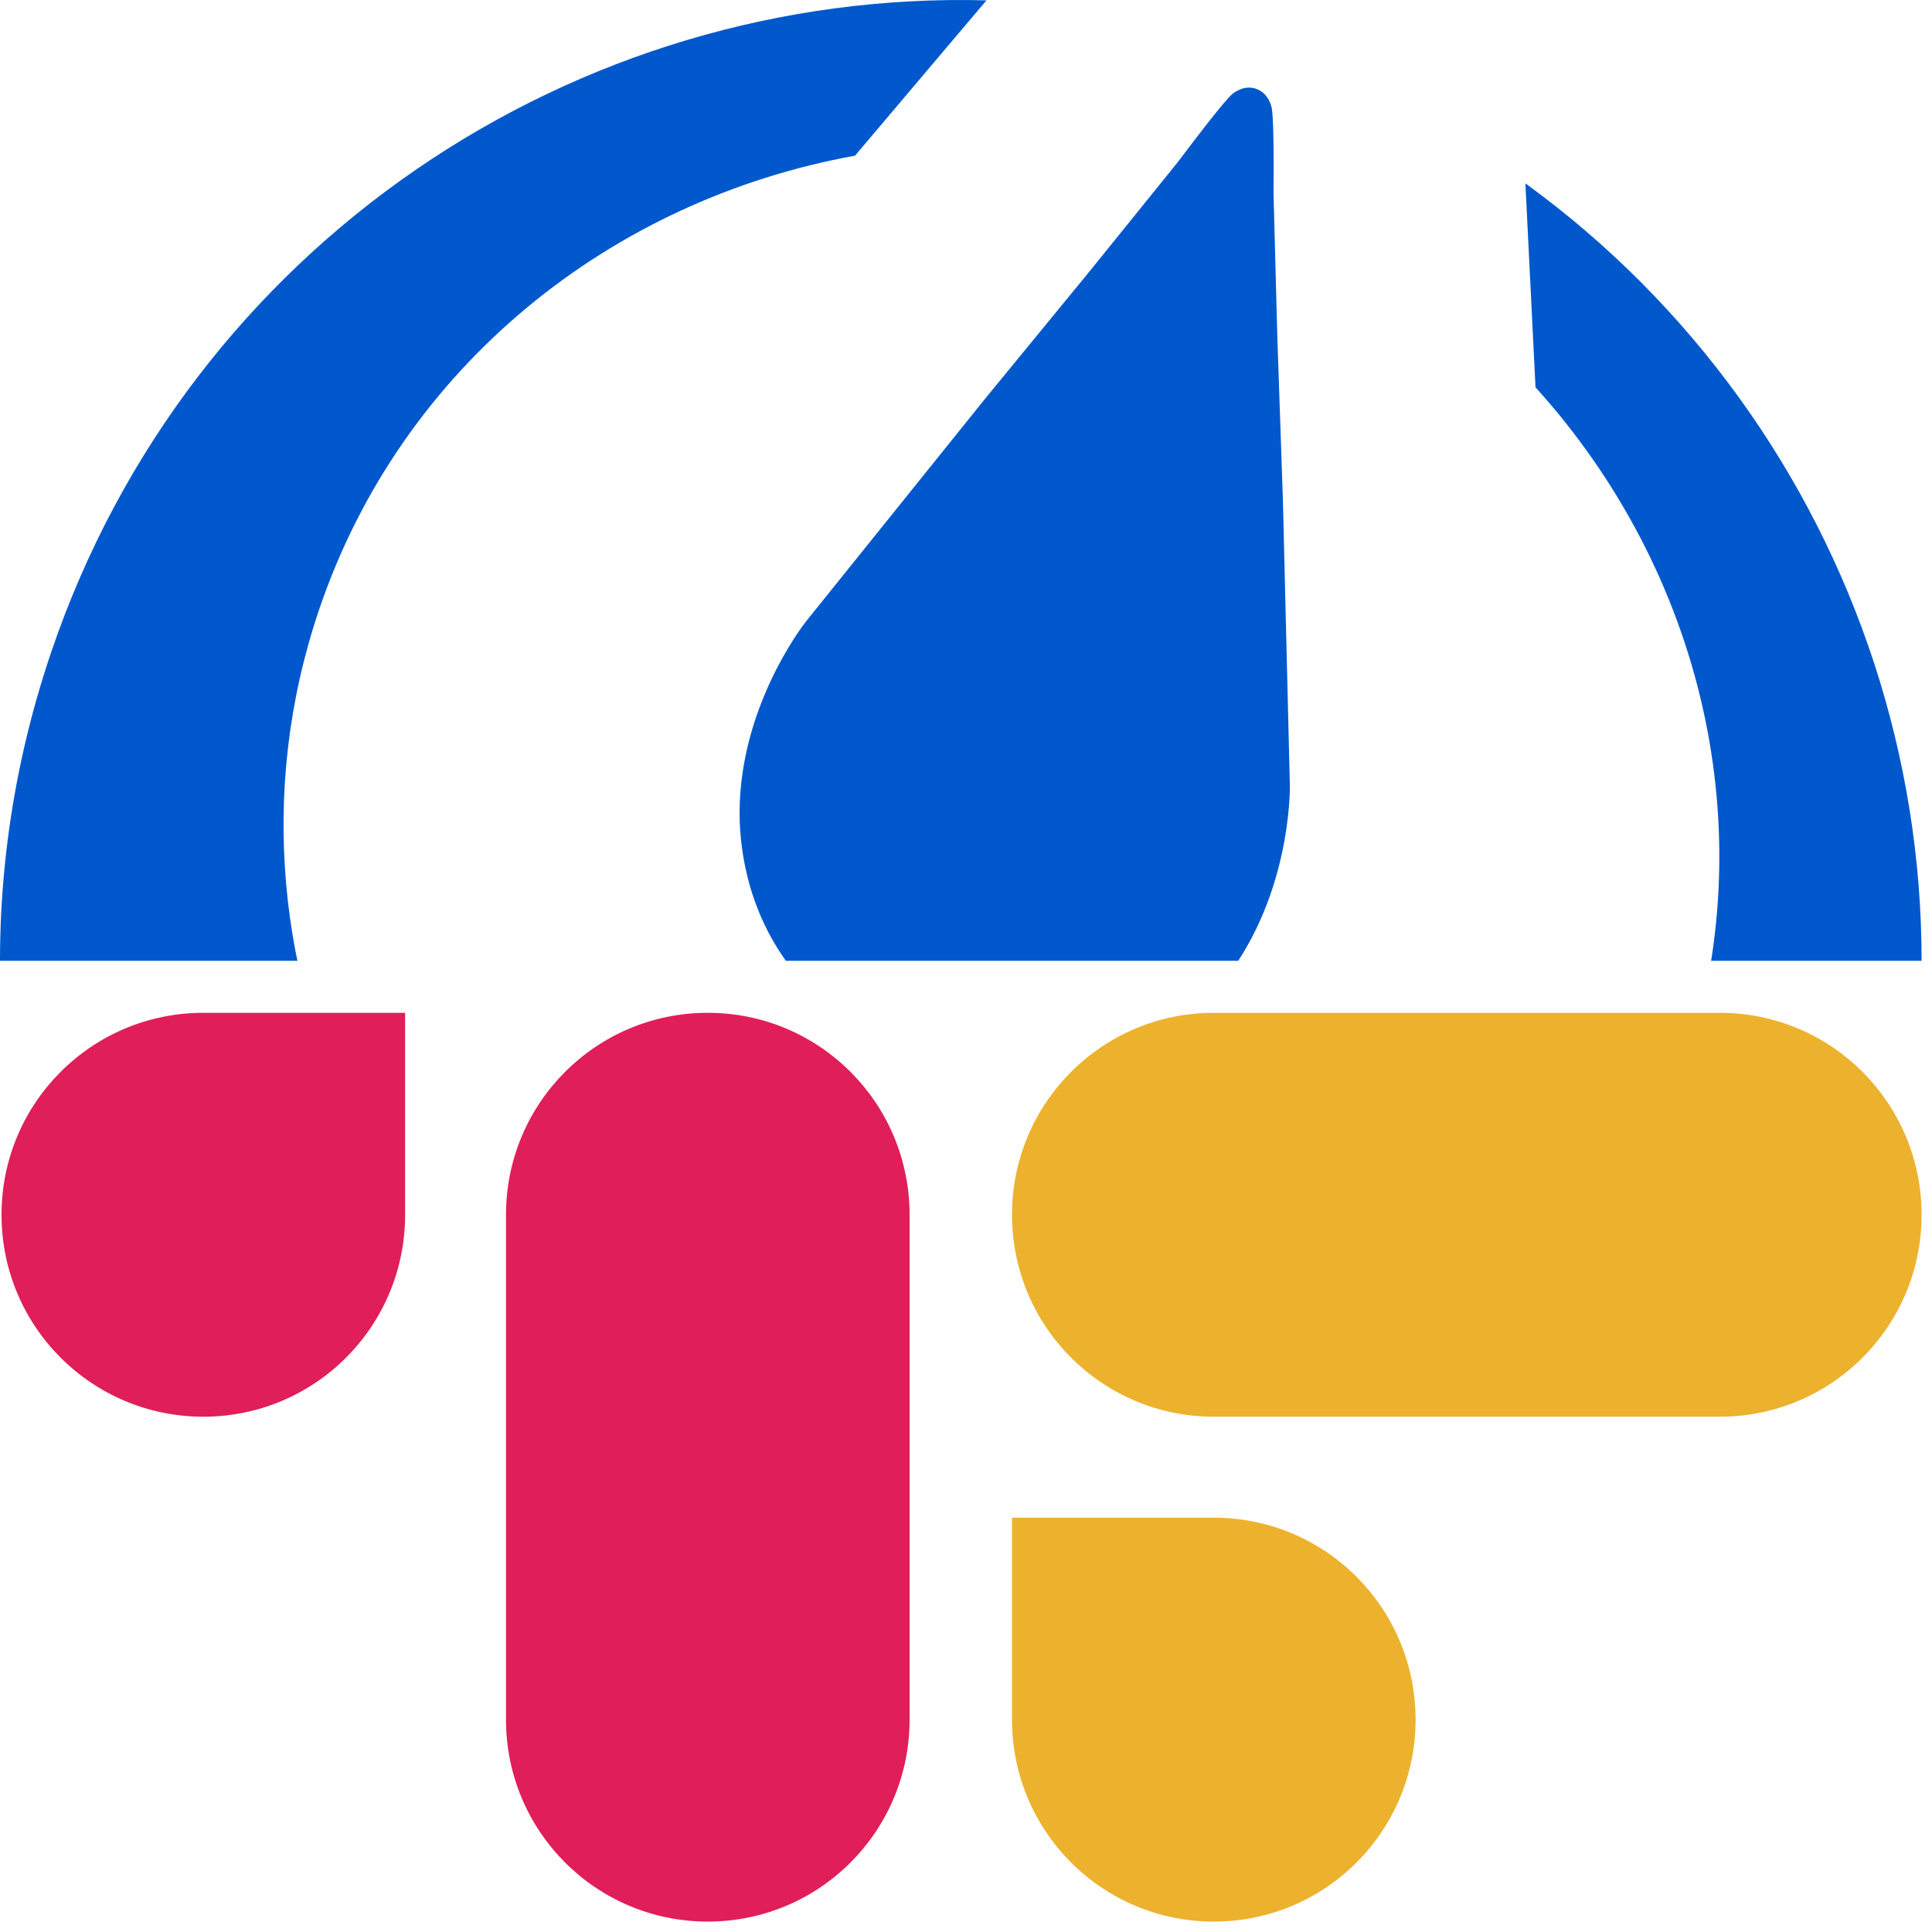 <?xml version="1.0" encoding="UTF-8" standalone="no"?><!DOCTYPE svg PUBLIC "-//W3C//DTD SVG 1.1//EN" "http://www.w3.org/Graphics/SVG/1.1/DTD/svg11.dtd"><svg width="100%" height="100%" viewBox="0 0 114 114" version="1.1" xmlns="http://www.w3.org/2000/svg" xmlns:xlink="http://www.w3.org/1999/xlink" xml:space="preserve" xmlns:serif="http://www.serif.com/" style="fill-rule:evenodd;clip-rule:evenodd;stroke-linejoin:round;stroke-miterlimit:2;"><g><g><clipPath id="_clip1"><rect x="0" y="0" width="113.386" height="56.693"/></clipPath><g clip-path="url(#_clip1)"><path d="M3.008,38.518c8.169,-24.131 31,-39.152 55.2,-38.497l-7.756,9.165c-14.356,2.595 -26.753,12.399 -31.625,26.791c-7.249,21.414 4.901,44.875 27.138,52.404c22.237,7.527 46.14,-3.73 53.389,-25.143c4.856,-14.344 1.006,-29.607 -8.75,-40.385l-0.596,-12.033c19.556,14.194 28.526,39.953 20.37,64.045c-10.038,29.649 -42.209,45.548 -71.859,35.511c-29.649,-10.037 -45.548,-42.209 -35.511,-71.858Zm70.155,-33.237c0.29,-0.125 0.624,-0.152 0.946,-0.043c0.316,0.107 0.56,0.324 0.715,0.591l0.032,0.051l0.028,0.06c0.075,0.142 0.138,0.305 0.168,0.505c0.058,0.394 0.085,1.322 0.095,2.272l0.003,0.259c0.002,0.302 0.003,0.602 0.004,0.883l-0,0.236c-0.001,0.768 -0.008,1.344 -0.008,1.344l0.223,8.386l0.33,9.68l0.41,16.822c0,-0 0,0.003 0,0.009l0.001,0.027c-0,0.006 -0,0.013 -0,0.02l-0,0.054c-0.003,0.961 -0.2,7.994 -5.19,12.882c-5.364,5.256 -11.954,4.775 -16.242,3.324c-4.287,-1.452 -9.814,-5.073 -10.883,-12.507c-0.908,-6.318 2.451,-11.63 3.479,-13.081l0.069,-0.096c0.14,-0.194 0.221,-0.296 0.221,-0.296l10.545,-13.113l6.142,-7.489l5.271,-6.526c0,-0 0.775,-1.038 1.573,-2.061l0.16,-0.204c0.265,-0.338 0.528,-0.668 0.76,-0.948l0.135,-0.162c0.197,-0.234 0.364,-0.421 0.481,-0.535c0.136,-0.133 0.276,-0.219 0.414,-0.286l0.101,-0.051l0.017,-0.007Z" style="fill:#0058cc;fill-rule:nonzero;"/></g></g></g><g><g><clipPath id="_clip2"><rect x="0" y="56.693" width="113.386" height="56.693"/></clipPath><g clip-path="url(#_clip2)"><path d="M23.904,71.679c-0,6.59 -5.322,11.916 -11.907,11.916c-6.585,-0 -11.907,-5.326 -11.907,-11.916c0,-6.59 5.322,-11.917 11.907,-11.917l11.907,0l-0,11.917Zm5.953,-0c0,-6.59 5.322,-11.917 11.907,-11.917c6.585,0 11.907,5.327 11.907,11.917l0,29.79c0,6.591 -5.322,11.917 -11.907,11.917c-6.585,-0 -11.907,-5.326 -11.907,-11.917l0,-29.79Z" style="fill:#e01e5a;fill-rule:nonzero;"/><path d="M41.764,23.833c-6.585,-0 -11.907,-5.327 -11.907,-11.917c0,-6.59 5.322,-11.916 11.907,-11.916c6.585,0 11.907,5.326 11.907,11.916l0,11.917l-11.907,-0Zm0,6.048c6.585,0 11.907,5.326 11.907,11.916c0,6.591 -5.322,11.917 -11.907,11.917l-29.857,-0c-6.585,-0 -11.907,-5.326 -11.907,-11.917c0,-6.59 5.322,-11.916 11.907,-11.916l29.857,0Z" style="fill:#36c5f0;fill-rule:nonzero;"/><path d="M89.482,41.797c-0,-6.59 5.322,-11.916 11.907,-11.916c6.585,0 11.907,5.326 11.907,11.916c-0,6.591 -5.322,11.917 -11.907,11.917l-11.907,-0l-0,-11.917Zm-5.954,0c0,6.591 -5.322,11.917 -11.906,11.917c-6.585,-0 -11.907,-5.326 -11.907,-11.917l-0,-29.881c-0,-6.59 5.322,-11.916 11.907,-11.916c6.584,0 11.906,5.326 11.906,11.916l0,29.881Z" style="fill:#2eb67d;fill-rule:nonzero;"/><path d="M71.622,89.553c6.584,0 11.906,5.326 11.906,11.916c0,6.591 -5.322,11.917 -11.906,11.917c-6.585,-0 -11.907,-5.326 -11.907,-11.917l-0,-11.916l11.907,0Zm-0,-5.958c-6.585,-0 -11.907,-5.326 -11.907,-11.916c-0,-6.59 5.322,-11.917 11.907,-11.917l29.857,0c6.585,0 11.907,5.327 11.907,11.917c-0,6.59 -5.322,11.916 -11.907,11.916l-29.857,-0Z" style="fill:#ecb22e;fill-rule:nonzero;"/></g></g></g></svg>